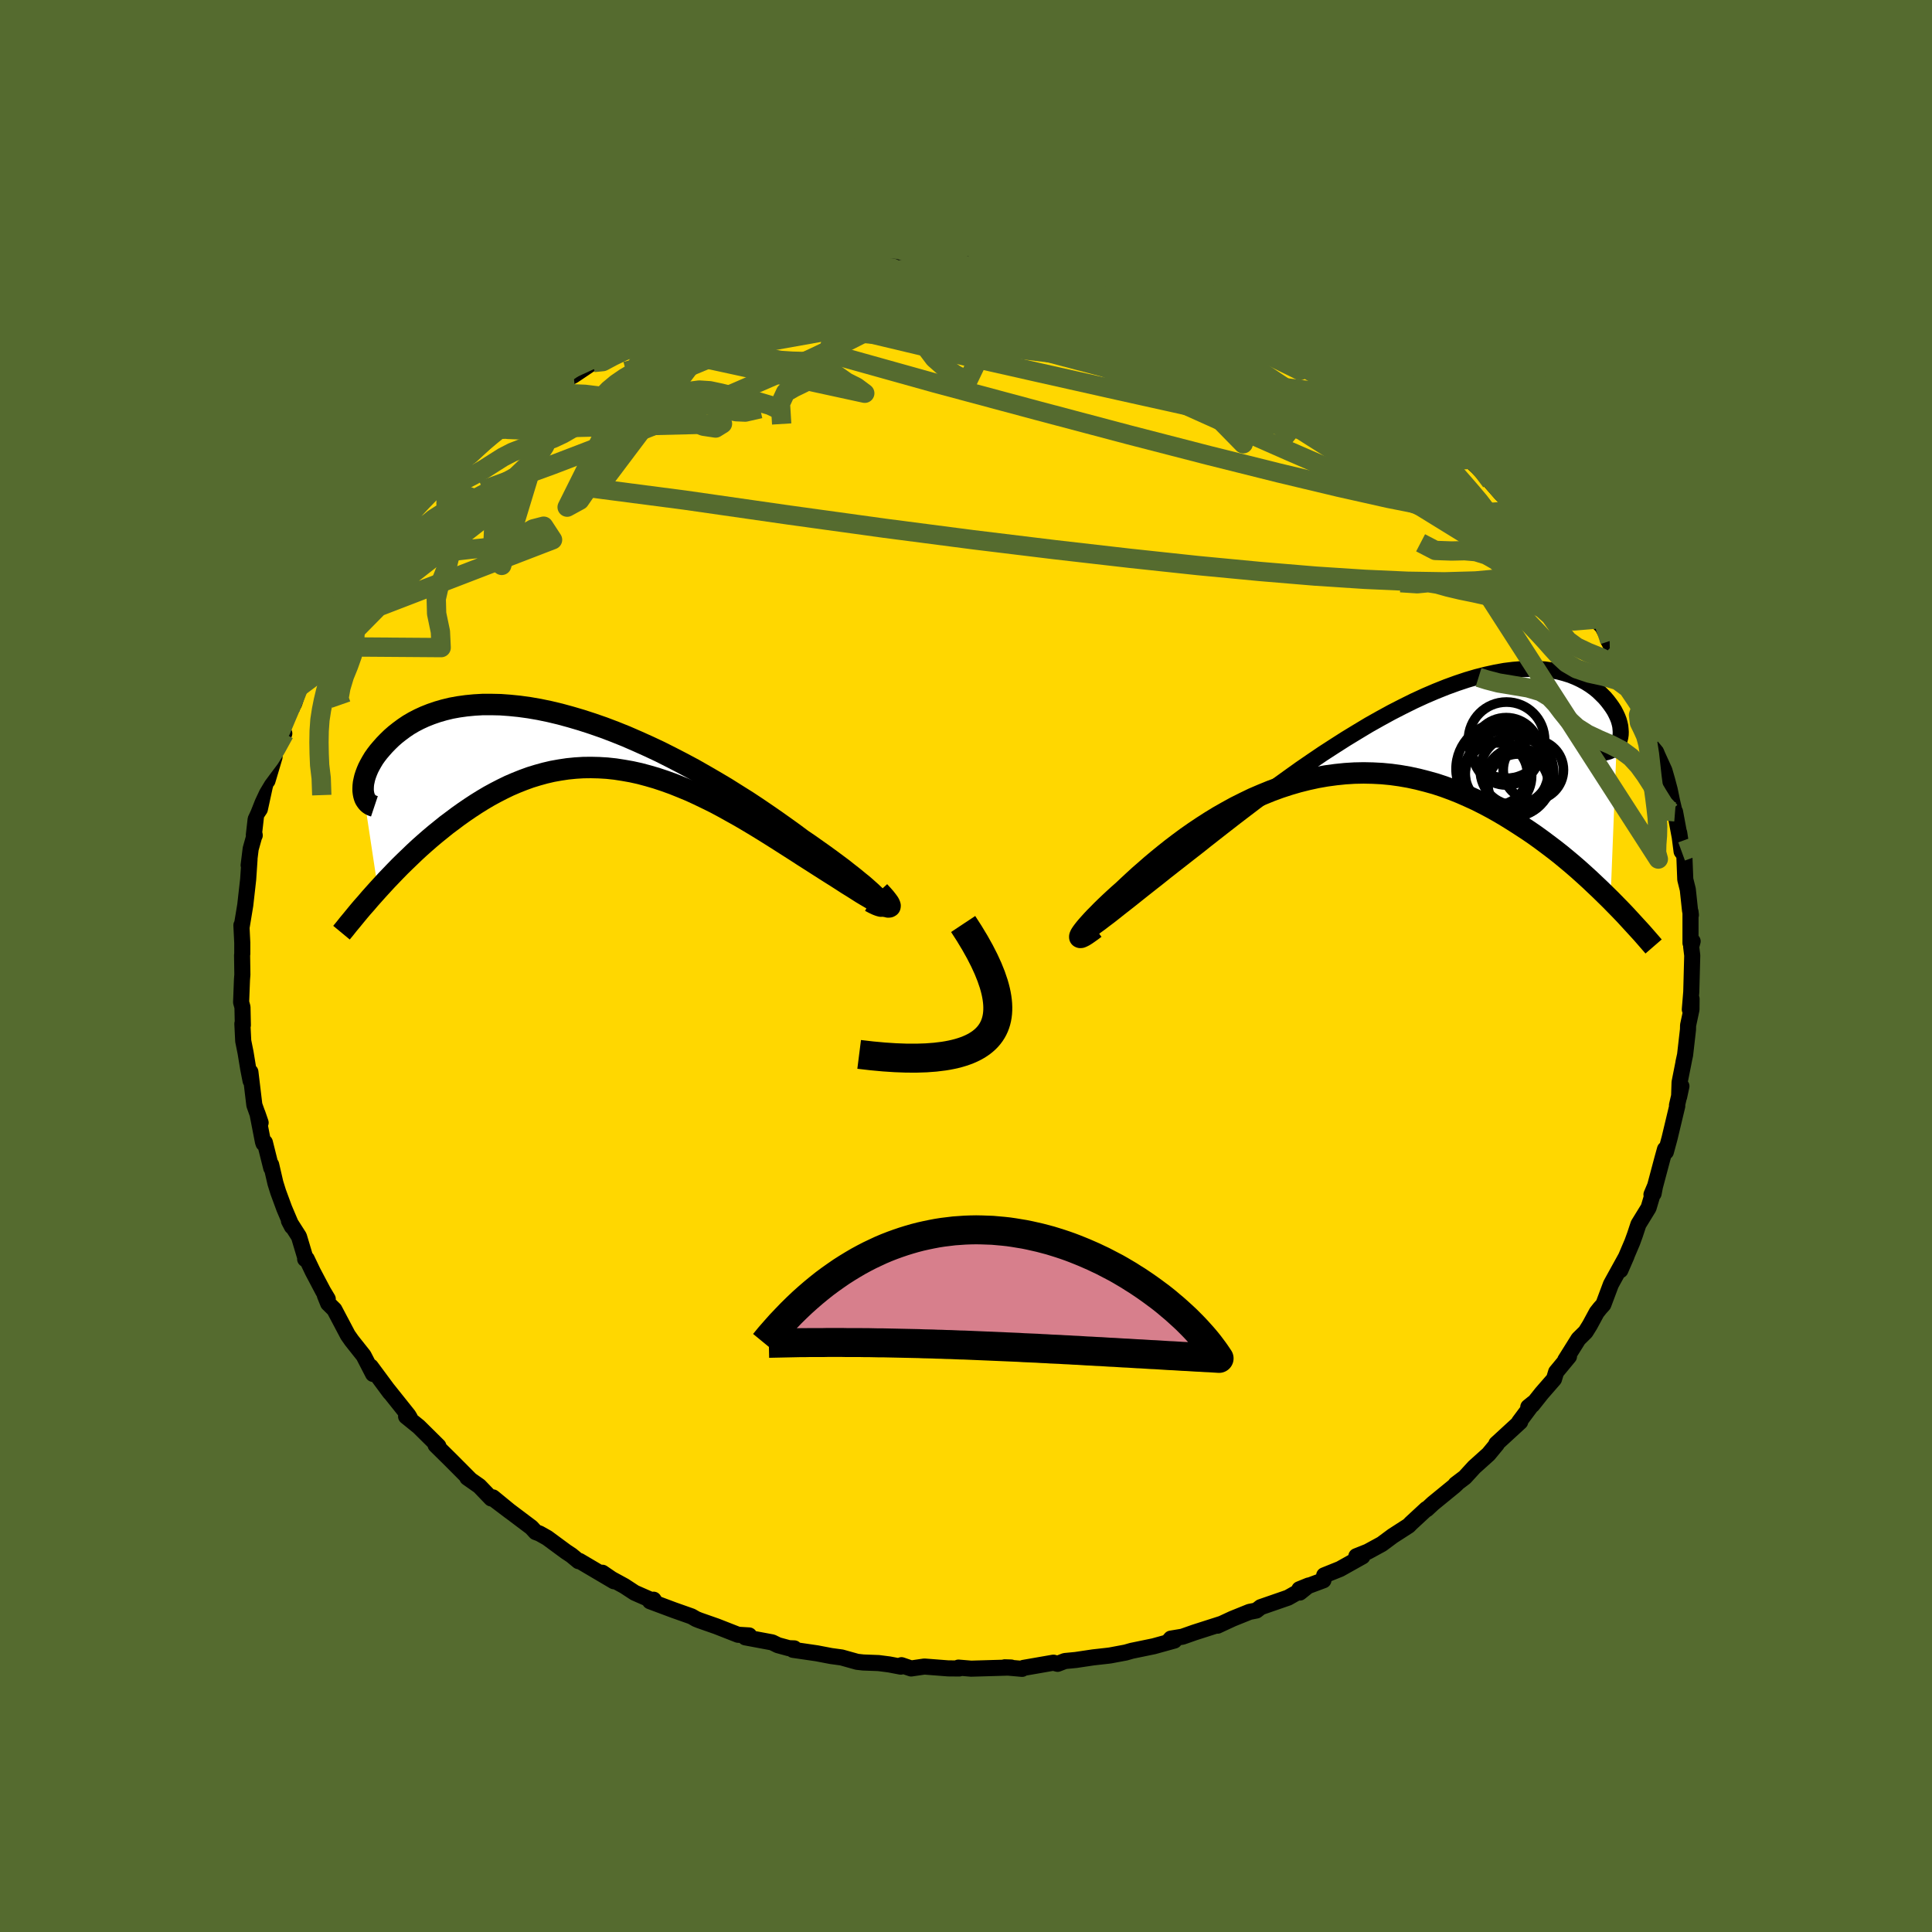 <svg xmlns="http://www.w3.org/2000/svg" width="500" height="500" viewBox="-100 -100 200 200"><defs><clipPath id="c"><path d="m30.82 16.57-.23-.24-.28-.28-.33-.31-.37-.33-.42-.37-.47-.38-.51-.42-.55-.43-.58-.46-.63-.47-.66-.49-.69-.5-.72-.51-.75-.53-.78-.53-.86-.64-.89-.64-.93-.66-.97-.67-1-.68-1.03-.68-1.07-.67L15.02 5l-1.11-.66-1.12-.65-1.14-.65-1.16-.62-1.16-.6-1.17-.59L6.99.68 5.81.15 4.64-.36 3.47-.83l-1.16-.44-1.15-.4-1.14-.37-1.12-.33-1.1-.3-1.09-.26-1.06-.22-1.04-.18-1.02-.14-.99-.1-.96-.07-.93-.02h-.9l-.87.05-.83.08-.8.11-.77.14-.74.18-.69.2-.67.23-.63.25-.59.27-.56.29-.53.31-.49.33-.46.34-.43.34-.4.35-.37.36-.34.35-.32.36-.29.34-.27.35-.24.34-.21.35-.19.34-.17.33-.14.33-.12.32-.1.31-.07.3-.06.29-.03.28-.01.26v.25l.03.24 1.51 9.99.44-.48.44-.48.46-.48.47-.49.48-.49.49-.48.51-.49.51-.49.52-.48.54-.48.54-.47.56-.47.57-.46.57-.46.59-.44.6-.45.62-.44.63-.43.64-.42.66-.41.66-.39.68-.37.7-.36.7-.34.72-.31.73-.29.74-.27.75-.23.76-.21.77-.18.78-.14.8-.12.8-.08.81-.05.81-.01.83.02.83.05.84.09.84.13.85.15.86.19.86.23.86.25.87.29.86.31.87.35.87.36.87.4.87.42.87.43.86.46.86.48.86.48.85.5.85.51.83.51.83.52.82.52.8.51.8.51.77.5.77.49.75.48.72.46.6.38.59.37.56.36.54.35.52.32.49.31.47.3.45.27.41.24.38.22.35.2.32.17.28.13.24.11.2.07"/></clipPath><clipPath id="b"><path d="m-30.06 20.22.4-.29.43-.33.48-.36.51-.4.54-.43.59-.46.61-.48.65-.52.68-.54.71-.56.74-.58.76-.61.79-.62.82-.64.83-.65.9-.7.93-.74.97-.76 1-.78 1.03-.8 1.06-.81 1.09-.83 1.11-.83 1.13-.83 1.15-.83 1.16-.83 1.18-.81 1.18-.8 1.19-.77 1.19-.76 1.2-.73 1.18-.71 1.19-.67 1.17-.64 1.17-.6 1.15-.57 1.13-.52 1.12-.48 1.1-.44 1.07-.39 1.05-.35 1.02-.3.99-.25.96-.21.94-.17.89-.11.87-.07.83-.03.79.01.76.05.72.1.69.12.64.17.61.19.57.23.53.25.5.27.46.29.43.31.39.32.35.34.33.33.29.34.26.34.24.34.21.33.17.33.15.32.13.33.09.32.07.31.03.31.02.29-.01.28-.04.26-.06.25-.09.23-.1.22-.13.19-.63 15.93-.52-.51-.53-.52-.55-.52-.56-.53-.57-.52-.59-.53-.6-.52-.62-.52-.63-.52-.65-.51-.66-.5-.67-.5-.68-.49-.7-.48-.72-.47-.73-.47-.74-.46-.77-.46-.78-.44-.79-.42-.81-.41-.83-.38-.84-.37-.85-.34-.87-.32-.88-.29-.9-.25-.9-.23-.92-.2-.92-.16-.94-.13-.94-.09-.95-.05-.95-.02-.96.02-.96.06-.97.1-.96.13-.97.17-.96.21-.96.24-.96.28-.95.31-.95.35-.93.38-.93.4-.91.44-.9.45-.89.49-.88.5-.85.52-.84.54-.82.55-.8.56-.77.57-.75.57-.73.58-.7.57-.68.57-.64.56-.62.54-.59.54-.56.52-.52.49-.5.44-.46.42-.44.41-.42.4-.39.38-.36.37-.34.34-.3.32-.28.31-.24.27-.21.25-.18.23-.14.19-.11.17-.07.13"/></clipPath><filter id="a"><feTurbulence baseFrequency=".05" numOctaves="3" result="noise" type="noise"/><feDisplacementMap in="SourceGraphic" in2="noise" scale="2"/></filter></defs><rect width="100%" height="100%" x="-100" y="-100" fill="#556B2F"/><path fill="gold" stroke="#000" stroke-linejoin="round" stroke-width="1.667" d="m75.18-1.09-.1 3.78-.15 1.81.18-1.1-.01 1.1-.35 1.64-.01.44-.3 2.62-.17.78.07-.31-.47 2.37-.05 1.51.24-1.11-.46 1.98.03.07-.8 3.35-.38 1.4-.09-.27-.28 1.01-.76 2.85-.14.73-.22.1.37-.88-.67 2.25-1.05 1.71-.36 1.09-.28.77-1.23 2.89.64-1.47-1.43 2.59-.19.35-.78 2.08-.35.39-.34.43-.72 1.33-.43.69-.74.73-1.37 2.19.39-.38-1.33 1.61-.22.73-1.28 1.47-.96 1.21-.42.21.52-.42-1.47 1.97.11-.01-2.47 2.27.05.04-.86 1.04-1.48 1.33-.97 1.06-.95.72.1-.04-.25.23-2.19 1.79-.66.61-.03-.03-1.61 1.49-.22.23L44.17 59l-1.13.84-1.45.79-1.18.47.63.02-2.32 1.3-1.64.66-.08.51-2.49.93.96-.39-.91.73v-.16l-1.22.69-2.83.98-.45.35-.71.14-1.76.71-1.55.72.43-.2-2.81.9-1.25.44-1.2.2-.3.35.66-.15-2.13.59-2.28.47-.63.18-1.6.3-.23.03-1.52.17-1.81.27-1.14.11-.75.29-.43-.12-3.1.54-.14.1-.32-.03-1.48-.13.66.02-4.14.12-1.31-.11.08.09-1.15-.01-2.46-.19-1.37.2-1-.34-.07.15-1.21-.23-1.09-.14-1.59-.06-.63-.07-1.61-.45-1.1-.15-1.46-.28-2.47-.36.13-.15-.55-.02-1.14-.31-.59-.29-2.78-.52.39-.2-1.15-.07-2.22-.87-1.77-.62-.35-.14-.47-.27-1.84-.65-2.46-.92.37-.16.13.2-2.09-.92-1.07-.7-1.32-.72-.95-.65 1.19.88-3.56-2.1-.1.02-.74-.61-.56-.37-1.94-1.43-.8-.45-.4-.15-.44-.48-3.8-2.86 1.6 1.21-1.78-1.46-.18.11-1.23-1.28-1.24-.87.31.21-2.05-2.06-1.55-1.53.29.11-1.05-1.04-.98-.97-1.31-1.06.39.15-.16-.27-2.14-2.68.24.33-1.99-2.69.27.72-.03.04-.98-1.9-1.23-1.55-.4-.57-1.4-2.65-.64-.63-.34-.84.3.38-.49-.82-1.06-2.01-.63-1.32-.16.02.03-.09-.67-2.24-1.04-1.63.31.59-.79-1.86-.63-1.71-.29-.93-.44-1.9.01.34-.66-2.64-.14.1-.06-.18-.57-2.93.33.96-.65-1.83-.41-3.42.02.91-.24-1.22-.28-1.7-.24-1.19-.09-1.79.05.15-.04-1.87-.14-.51.09-2.34.04-.52-.03-2.01.02-.14v-1.15l-.09-1.81.03.14.17-1.02.2-1.21.3-2.66.14-2.07-.09.61.21-1.7.41-1.46.01.07-.09-.05.24-2.1.38-.57.51-2.34.52-1.8-.24 1.2.73-2.45-.05-.23 1.06-2.21-.35-.33.42-1.09.96-1.7.66-2.06-.05.42-.06-.07.58-1.02 1.5-3.2-.62 1.03 1.54-2.25.36-.99.3-.85.93-1.07 1.16-1.59-1.09 1.1.64-.9.97-1.38.92-1.15 1.37-2.03.11-.12.66-1.12 2.1-2.36.05.1.28-.36 1.01-1.45 1.28-1.07-.17.37.86-.75.62-.91 1.57-1.72 1.92-1.87-1.21 1.52 2.82-2.61.38-.1-.16.08 1.63-1.4.73-.37 1.93-1.45.37-.35.22-.11 1.85-1.41-.78.46 1.73-.93 1.86-1.25.21-.09.24-.29 2.46-1.07-.41.04 1.58-.76 2.45-1.11-.75.37 2.57-1.32.4-.23 1.36-.47.89-.53-.33.45 2.87-.91 1.79-.62.15-.18 2-.59-.45.09 2.73-.83 1.89-.39.73-.31-.63.41 2.95-.9.53.09.87-.15.32-.19 1.95-.35 3.08-.18-.67.13.29-.01 3.6-.43-.78.28-.71-.03 3.31-.45.71.18 1.77-.21 1.45.17.76.14 1.21-.25-.89.16 3.57.21-.38-.23.85.41 1.93.06 1.68.17.8.16 1.54.19 2.1.57-.28-.32 3.19.86-.22-.22.45.33.25-.03 2.23.56.9.07 1.84.65.22.18.72.09 3.12 1.2.21.19 1.41.48 2.47.91-1.63-.55 2.47 1.22 1.23.38.89.6 1.54.71.7.28.23.25 2.19.96 1.09.62-.92-.26 3.15 1.91-.45-.37 1.63 1.01 1.15.97-.91-.84 2.27 1.87 1.71.96.93.97.75.8 1.5 1.03-.79-.65.75.75L53-51.6l-.03-.03 1.38 1.48-.25-.21 1.31 1.49 1.84 1.72-.41-.55.54.6.56.86 1.71 1.87.47.51 1.21 1.6.1.44.17.37 1.07 1.34 1.19 1.55.09.41.97 1.58.2.67.76.76.77 1.49-.18-.08 1.68 3.2-.86-1.6 1.65 3.11-1.08-2.02 2.06 4.2.32.65.07.62.48 1.64.1-.36-.12.5.81 1.98.72 1.58.26.9.29 1.09.25 1.21.39 1.65-.09-.58.54 2.9-.11-.73.25 1.93.28.37.1 2.53.26 1.04.23 2.15.09.49-.04-.34v3.24l.22-.18-.15.56.11.91-.1 3.78" filter="url(#a)"/><path fill="#fff" d="m-30.06 20.22.4-.29.43-.33.48-.36.51-.4.54-.43.59-.46.61-.48.65-.52.68-.54.71-.56.74-.58.76-.61.79-.62.82-.64.83-.65.9-.7.93-.74.97-.76 1-.78 1.03-.8 1.06-.81 1.09-.83 1.11-.83 1.13-.83 1.15-.83 1.16-.83 1.18-.81 1.18-.8 1.19-.77 1.19-.76 1.2-.73 1.18-.71 1.19-.67 1.17-.64 1.17-.6 1.15-.57 1.13-.52 1.12-.48 1.1-.44 1.07-.39 1.05-.35 1.02-.3.99-.25.96-.21.94-.17.89-.11.87-.07.83-.03.79.01.76.05.72.1.69.12.64.17.61.19.57.23.53.25.5.27.46.29.43.31.39.32.35.34.33.33.29.34.26.34.24.34.21.33.17.33.15.32.13.33.09.32.07.31.03.31.02.29-.01.28-.04.26-.06.25-.09.23-.1.22-.13.19-.63 15.93-.52-.51-.53-.52-.55-.52-.56-.53-.57-.52-.59-.53-.6-.52-.62-.52-.63-.52-.65-.51-.66-.5-.67-.5-.68-.49-.7-.48-.72-.47-.73-.47-.74-.46-.77-.46-.78-.44-.79-.42-.81-.41-.83-.38-.84-.37-.85-.34-.87-.32-.88-.29-.9-.25-.9-.23-.92-.2-.92-.16-.94-.13-.94-.09-.95-.05-.95-.02-.96.02-.96.06-.97.1-.96.13-.97.17-.96.21-.96.24-.96.28-.95.31-.95.35-.93.38-.93.4-.91.44-.9.45-.89.49-.88.5-.85.52-.84.54-.82.55-.8.56-.77.57-.75.57-.73.58-.7.57-.68.57-.64.56-.62.54-.59.54-.56.52-.52.49-.5.44-.46.42-.44.41-.42.4-.39.38-.36.37-.34.34-.3.32-.28.31-.24.27-.21.25-.18.23-.14.19-.11.17-.07.13" filter="url(#a)" transform="translate(43.57 -24.39)"/><path fill="#fff" d="m30.82 16.57-.23-.24-.28-.28-.33-.31-.37-.33-.42-.37-.47-.38-.51-.42-.55-.43-.58-.46-.63-.47-.66-.49-.69-.5-.72-.51-.75-.53-.78-.53-.86-.64-.89-.64-.93-.66-.97-.67-1-.68-1.03-.68-1.07-.67L15.02 5l-1.11-.66-1.12-.65-1.14-.65-1.16-.62-1.16-.6-1.17-.59L6.99.68 5.81.15 4.64-.36 3.47-.83l-1.16-.44-1.15-.4-1.14-.37-1.12-.33-1.1-.3-1.09-.26-1.06-.22-1.04-.18-1.02-.14-.99-.1-.96-.07-.93-.02h-.9l-.87.05-.83.08-.8.11-.77.14-.74.18-.69.2-.67.23-.63.25-.59.27-.56.29-.53.31-.49.33-.46.34-.43.34-.4.35-.37.36-.34.35-.32.36-.29.34-.27.35-.24.34-.21.35-.19.34-.17.33-.14.33-.12.32-.1.31-.07.3-.06.29-.03.28-.01.26v.25l.03.24 1.51 9.99.44-.48.44-.48.46-.48.47-.49.48-.49.49-.48.51-.49.51-.49.52-.48.54-.48.54-.47.56-.47.57-.46.57-.46.59-.44.6-.45.62-.44.63-.43.64-.42.66-.41.66-.39.68-.37.7-.36.7-.34.72-.31.73-.29.74-.27.75-.23.76-.21.77-.18.78-.14.8-.12.8-.08.81-.05.81-.01.83.02.83.05.84.09.84.13.85.15.86.19.86.23.86.25.87.29.86.31.87.35.87.36.87.4.87.42.87.43.86.46.86.48.86.48.85.5.85.51.83.51.83.52.82.52.8.51.8.51.77.5.77.49.75.48.72.46.6.38.59.37.56.36.54.35.52.32.49.31.47.3.45.27.41.24.38.22.35.2.32.17.28.13.24.11.2.07" filter="url(#a)" transform="translate(-39.83 -23.41)"/><g fill="none" stroke="#000" transform="translate(43.57 -24.39)"><path stroke-linejoin="round" stroke-width="1.667" d="m-31.57 20.83-.07.15-.01.1.04.05h.08l.13-.04.18-.09.23-.13.27-.18.31-.21.35-.26.4-.29.43-.33.48-.36.51-.4.54-.43.59-.46.61-.48.65-.52.68-.54.71-.56.74-.58.76-.61.79-.62.82-.64.83-.65.9-.7.93-.74.97-.76 1-.78 1.03-.8 1.06-.81 1.09-.83 1.11-.83 1.13-.83 1.15-.83 1.16-.83 1.18-.81 1.18-.8 1.19-.77 1.19-.76 1.2-.73 1.18-.71 1.19-.67 1.17-.64 1.17-.6 1.15-.57 1.13-.52 1.12-.48 1.1-.44 1.07-.39 1.05-.35 1.02-.3.99-.25.96-.21.94-.17.89-.11.87-.07.83-.03.79.01.76.05.72.1.69.12.64.17.61.19.57.23.53.25.5.27.46.29.43.31.39.32.35.34.33.33.29.34.26.34.24.34.21.33.17.33.15.32.13.33.09.32.07.31.03.31.02.29-.01.28-.04.26-.06.25-.09.23-.1.22-.13.19-.16.18-.17.15-.19.13-.21.1-.24.08-.25.06-.27.04h-.28l-.31-.01-.31-.04" filter="url(#a)"/><path stroke-linejoin="round" stroke-width="2.222" d="m-30.21 20.48-.36.27-.31.22-.26.18-.21.13-.18.09-.12.05-.09.01-.05-.02v-.07l.03-.1.07-.13.11-.17.14-.19.18-.23.21-.25.24-.27.28-.31.3-.32.34-.34.36-.37.39-.38.42-.4.44-.41.46-.42.5-.44.52-.49.56-.52.59-.54.62-.54.64-.56.68-.57.7-.57.73-.58.75-.57.77-.57.8-.56.82-.55.84-.54.85-.52.88-.5.89-.49.9-.45.91-.44.93-.4.93-.38.95-.35.95-.31.96-.28.96-.24.96-.21.97-.17.96-.13.97-.1.96-.06.96-.02.95.02.95.05.94.09.94.13.92.16.92.2.9.23.9.25.88.29.87.32.85.34.84.37.83.38.81.41.79.42.78.44.77.46.74.46.73.47.72.47.7.48.68.49.67.5.66.5.65.51.63.52.62.52.6.52.59.53.57.52.56.53.55.52.53.52.52.51.51.52.49.5.48.5.46.5.45.49.44.48.43.47.41.47.4.46.39.45" filter="url(#a)"/><circle cx="12.353" cy="2.167" r="3.486" clip-path="url(#b)" filter="url(#a)"/><circle cx="15.158" cy="4.092" r="3.118" clip-path="url(#b)" filter="url(#a)"/><circle cx="12.673" cy="4.452" r="4.592" clip-path="url(#b)" filter="url(#a)"/><circle cx="11.398" cy="4.727" r="3.584" clip-path="url(#b)" filter="url(#a)"/><circle cx="12.383" cy="1.012" r="3.946" clip-path="url(#b)" filter="url(#a)"/><circle cx="11.958" cy="3.992" r="4.796" clip-path="url(#b)" filter="url(#a)"/><circle cx="13.253" cy="4.147" r="3.584" clip-path="url(#b)" filter="url(#a)"/><circle cx="11.333" cy="4.507" r="3.222" clip-path="url(#b)" filter="url(#a)"/><circle cx="13.593" cy="5.577" r="3.136" clip-path="url(#b)" filter="url(#a)"/><circle cx="13.508" cy="5.132" r="3.336" clip-path="url(#b)" filter="url(#a)"/></g><g fill="none" stroke="#000" transform="translate(-39.83 -23.41)"><path stroke-linejoin="round" stroke-width="2.222" d="m29.9 16.72.38.2.32.15.24.09.18.05h.12l.05-.04v-.09l-.07-.13-.12-.17-.18-.21-.23-.24-.28-.28-.33-.31-.37-.33-.42-.37-.47-.38-.51-.42-.55-.43-.58-.46-.63-.47-.66-.49-.69-.5-.72-.51-.75-.53-.78-.53-.86-.64-.89-.64-.93-.66-.97-.67-1-.68-1.03-.68-1.07-.67L15.02 5l-1.11-.66-1.12-.65-1.14-.65-1.16-.62-1.16-.6-1.17-.59L6.99.68 5.81.15 4.64-.36 3.47-.83l-1.16-.44-1.15-.4-1.14-.37-1.12-.33-1.1-.3-1.09-.26-1.06-.22-1.04-.18-1.02-.14-.99-.1-.96-.07-.93-.02h-.9l-.87.05-.83.08-.8.11-.77.14-.74.18-.69.2-.67.23-.63.25-.59.27-.56.29-.53.31-.49.33-.46.34-.43.34-.4.35-.37.36-.34.35-.32.36-.29.34-.27.35-.24.34-.21.35-.19.34-.17.33-.14.33-.12.32-.1.31-.07.3-.06.29-.03.28-.01.26v.25l.03.24.04.21.06.21.07.18.1.16.11.15.12.13.14.11.15.09.17.07.18.06" filter="url(#a)"/><path stroke-linejoin="round" stroke-width="2.222" d="m30.85 15.69.34.37.28.32.21.27.16.22.09.17.04.13-.01.08-.07.04-.11.01-.15-.04-.2-.07-.24-.11-.28-.13-.32-.17-.35-.2-.38-.22-.41-.24-.45-.27-.47-.3-.49-.31-.52-.32-.54-.35-.56-.36-.59-.37-.6-.38-.72-.46-.75-.48-.77-.49-.77-.5-.8-.51-.8-.51-.82-.52-.83-.52-.83-.51-.85-.51-.85-.5-.86-.48-.86-.48-.86-.46-.87-.43-.87-.42-.87-.4-.87-.36-.87-.35-.86-.31-.87-.29-.86-.25-.86-.23-.86-.19-.85-.15-.84-.13-.84-.09-.83-.05-.83-.02-.81.01-.81.05-.8.08-.8.12-.78.14-.77.18-.76.21-.75.23-.74.27-.73.29-.72.31-.7.34-.7.36-.68.37-.66.39-.66.41-.64.42-.63.43-.62.44-.6.45-.59.44-.57.46-.57.46-.56.47-.54.47-.54.48-.52.48-.51.49-.51.49-.49.48-.48.49-.47.49-.46.48-.44.48-.44.48-.43.48-.41.46-.4.47-.4.45-.38.45-.37.45-.36.44-.35.42-.34.43-.34.41" filter="url(#a)"/><circle cx="19.613" cy="9.473" r="3.274" clip-path="url(#c)" filter="url(#a)"/><circle cx="17.328" cy="7.553" r="3.962" clip-path="url(#c)" filter="url(#a)"/><circle cx="19.283" cy="8.113" r="4.692" clip-path="url(#c)" filter="url(#a)"/><circle cx="18.053" cy="8.848" r="4.202" clip-path="url(#c)" filter="url(#a)"/><circle cx="20.233" cy="8.203" r="4.492" clip-path="url(#c)" filter="url(#a)"/><circle cx="17.918" cy="6.438" r="4.984" clip-path="url(#c)" filter="url(#a)"/><circle cx="19.033" cy="10.238" r="3.168" clip-path="url(#c)" filter="url(#a)"/><circle cx="17.073" cy="5.963" r="3.612" clip-path="url(#c)" filter="url(#a)"/><circle cx="17.523" cy="9.793" r="3.12" clip-path="url(#c)" filter="url(#a)"/><circle cx="19.353" cy="8.713" r="3.43" clip-path="url(#c)" filter="url(#a)"/></g><g fill="none" stroke="#556B2F" stroke-linejoin="round" stroke-width="2"><path d="m57.25-47.15-.12-.16.22.34.33.55.25.53.01.38-.3.14-.63-.11-.95-.36-1.3-.6-1.68-.87-2.09-1.16-2.53-1.5-2.99-1.84L42-54.02l-3.98-2.58-4.53-2.95-5.02-3.34-5.39-3.77" filter="url(#a)"/><path d="m-32.24-65.66.42-.06 1.56-.32 2.01-.22 2.34-.07 2.69.05 3.06.14 3.42.21 3.71.26 3.94.31 4.13.38 4.29.43 4.45.49 4.55.55 4.64.62 4.7.68 4.74.75 4.74.75 4.64.69 4.43.55 4.05.3" filter="url(#a)"/><path d="m-10.4-72.22 1.74-.07.69.02.41.04.18.1-.11.16-.41.24-.71.35-1.07.47-1.55.62-2.14.77-2.8.94-3.48 1.08-4.13 1.24-4.74 1.4-5.45 1.61m67.37-1.93.82.54.5.43.06.32-.37.26-.81.21-1.32.15-1.87.09h-2.46l-3.11-.08-3.81-.18-4.54-.27-5.27-.36-6.03-.43-6.88-.5-7.89-.6-8.94-.83" filter="url(#a)"/><path d="m-13.54-71.53.74-.15.9-.14.96-.08.75.03.44.12.1.21-.2.31-.49.39-.75.5-1 .6-1.28.73-1.64.87-2.07 1.03-2.57 1.21-3.08 1.36-3.57 1.53-4.05 1.69-4.55 1.85-5.07 2.01-5.58 2.15m66.89-14.62 1.35.5 1.17.45 1.36.53 1.5.59 1.5.61 1.41.59 1.29.56 1.17.52 1.07.48.94.43.8.37.6.29.38.18.12.06-.17-.07-.49-.22-.8-.36-1.09-.51-1.41-.66-1.92-.88" filter="url(#a)"/><path d="m-36.27-63.79 1.72-.76 1.78-.66 1.85-.61 2-.59 2.14-.58 2.25-.55 2.36-.53 2.44-.52 2.51-.54 2.51-.54 2.45-.53 2.34-.52 2.23-.47 2.1-.44 1.95-.38 1.7-.32 1.32-.28" filter="url(#a)"/><path d="m-2.28-72.91.84.1.77.11.36.18-.17.28-.72.38-1.23.51-1.74.64-2.3.79-2.89.94-3.55 1.11-4.29 1.3-5.13 1.49-6 1.67-6.87 1.84" filter="url(#a)"/><path d="m6.3-72.51.06-.03.62.14.78.2.65.23.4.27.07.31-.3.35-.73.39-1.18.41-1.67.46-2.16.52-2.64.58-3.1.67-3.6.74-4.14.82-4.7.89-5.27.94-5.83.99-6.51 1.07" filter="url(#a)"/><path d="m8.7-72.27 1.41.17 1.33.21 1.36.24 1.32.24 1.19.23 1.02.2.86.19.71.16.6.15.49.14.32.11.12.09-.13.05-.43.01-.75-.04-1.1-.11-1.47-.19-1.88-.29-2.29-.39-2.68-.47-2.95-.54m-22.77 1.39 2.34-.41 2.11.15 2.48.47 3.06.71 3.64.93L.7-67.72l4.43 1.35 4.72 1.52 4.98 1.67 5.21 1.76 5.44 1.84 5.7 1.93 5.99 2.05 6.23 2.27 6.28 2.43" filter="url(#a)"/><path d="m-30.02-66.84 1.19-.41 1.2-.33 1.5-.36 1.76-.41 1.88-.45 1.91-.45 1.9-.44 1.9-.43 1.87-.4 1.8-.38 1.7-.33 1.57-.29 1.42-.26 1.23-.22 1.03-.19.75-.17.46-.11.14-.06-.08-.01h.05m-31.02 8.71.44-.23 1.41-.48 1.79-.51 1.97-.47 2.13-.42 2.27-.37 2.43-.32 2.58-.28 2.74-.26 2.86-.25 2.96-.24 3.01-.25 3.02-.24 3.02-.22 2.98-.21 2.91-.19 2.78-.18 2.63-.17 2.44-.18 2.27-.18 2.14-.18 2.01-.16 1.85-.14m-51.77 4.67 2-.92 1.77-.58 1.93-.45 2.2-.4 2.54-.41 2.84-.44 3.06-.46 3.16-.46 3.18-.45 3.13-.44 3.05-.42 2.87-.41 2.62-.37 2.27-.32 1.87-.28m-30.73 3.8 1.34-.48 1.17-.4 1.24-.38 1.39-.39 1.45-.38 1.41-.35 1.27-.3 1.09-.25.9-.2.71-.15.5-.11.3-.05h.06l-.23.08-.58.14-.99.22-1.52.32-2.35.52" filter="url(#a)"/><path d="m45.96-57.47 1.18.84.49.65-.1.39-.66.16-1.17-.03-1.64-.15-2.14-.27-2.72-.42-3.36-.62-4.05-.83-4.76-1.07-5.48-1.31-6.26-1.59-7.06-1.86L.39-65.7l-8.44-2.39" filter="url(#a)"/><path d="m-27.77-67.84.85.07 2.01-.18 2.4-.13 2.62.01 2.89.14 3.2.26 3.51.36 3.76.48 3.94.59 4.1.67 4.25.75 4.38.8 4.51.84 4.63.88 4.74.92 4.83 1 4.85 1.06 4.79 1.08 4.68.95" filter="url(#a)"/><path d="m-28.1-67.39 2.46-.74 2.15-.54 2.13-.42 2.32-.38 2.59-.36 2.82-.35 2.95-.31 2.99-.28 2.93-.24 2.82-.22 2.66-.21 2.43-.22 2.17-.22 1.92-.21m22.46 5.31 2 .97 1.64.83 1.53.83 1.49.86 1.49.89 1.48.9 1.45.9 1.39.88 1.3.83 1.17.76 1.03.66.85.55.65.41.38.23.04-.04-.42-.37m2.18 1.95.55.47-.33.16-.78.17-1.31.11-1.99-.05-2.75-.29-3.55-.54-4.39-.79-5.3-1.07-6.29-1.36-7.35-1.63-8.39-1.88-9.39-2.12-10.34-2.46" filter="url(#a)"/><path d="m31.33-66.23-.51-.04.25.35.05.38-.46.31-1.09.19-1.75.09-2.45-.01-3.19-.1-3.99-.17-4.87-.25-5.77-.35-6.67-.45-7.57-.58-8.58-.69m75.39 23.69.59 1.1-.16.67-.59.58-1.02.55-1.5.48-2.05.38-2.64.24-3.22.09-3.83-.06-4.44-.2-5.07-.33-5.74-.48-6.42-.61-7.1-.76-7.76-.89-8.46-1.03-9.16-1.19-9.93-1.37-10.74-1.54-11.68-1.52m12.14-17.56.8-.29 1.29-.26 1.72-.37 1.89-.4 1.95-.4 2-.38 2.07-.35 2.12-.34 2.12-.3 2.1-.27 2.06-.23 1.99-.21 1.9-.19 1.8-.19 1.66-.18 1.49-.17L1.59-72l1.03-.15.77-.14.51-.12.29-.11-.1-.09" filter="url(#a)"/><path d="m27.45-67.62 1.39.5 1.02.41.79.38.71.38.63.36.47.33.24.25-.02.18-.29.1-.59.02-.88-.05-1.2-.13-1.52-.23-1.86-.33-2.24-.45-2.65-.56-3.11-.69-3.63-.79-4.2-.9-4.83-1.03-5.4-1.17" filter="url(#a)"/><path d="m23.18-69.28.59.26 1.28.5 1.55.64 1.59.68 1.54.69 1.46.68 1.4.68 1.36.67 1.3.65 1.2.59 1.08.53.94.45.77.38.6.29.39.19.17.08-.07-.06-.34-.2-.64-.37-.98-.54-1.23-.68m20.11 16.02-.38-.23-.57.13-.98.22-1.6.11-2.4-.15-3.3-.49-4.26-.84-5.22-1.17-6.2-1.48-7.2-1.8-8.25-2.13-9.43-2.5-10.73-2.88-11.98-3.35" filter="url(#a)"/><path d="m60.12-43.86.77 1.12.38.7.29.61.24.58.11.49-.08.36-.31.18-.53-.02-.78-.23-1.05-.44-1.32-.67-1.64-.92-1.96-1.18-2.28-1.44-2.61-1.69-2.96-1.95-3.32-2.25-3.7-2.56-4.06-2.93-4.35-3.28-4.64-3.6-5.16-3.95" filter="url(#a)"/><path d="m.2-72.94 1.31.19 1.35.25 1.53.35 1.8.45 2.09.56 2.32.66 2.52.74 2.69.81 2.81.86 2.86.9 2.84.9 2.73.87 2.57.81 2.37.75 2.19.71 2.05.68 1.94.68 1.88.67" filter="url(#a)"/><path d="m-21.29-69.69.66-.15 1.68-.29 1.87-.2 1.88-.09 1.96-.02 2.09.04 2.24.08 2.38.11 2.51.14 2.61.18 2.65.21 2.66.24 2.61.25 2.56.26 2.5.26 2.46.26 2.4.25 2.33.23 2.2.21 2.01.17 1.8.14 1.64.13 1.55.16" filter="url(#a)"/><path d="m14.54-71.5 2.14.61 1.43.53 1.51.67 1.89.84 2.25 1 2.5 1.12 2.63 1.21 2.67 1.26 2.69 1.3 2.68 1.3 2.62 1.3 2.49 1.27 2.24 1.13 1.85.88m13.52 12.71.52.69.36.66.11.46-.09.32-.3.18h-.56l-.89-.24-1.26-.52-1.66-.82-2.06-1.14-2.49-1.46-2.94-1.8-3.4-2.15-3.84-2.53-4.27-2.91-4.71-3.29-5.26-3.67-5.94-4.12" filter="url(#a)"/><path d="m-16.39-71.13.69.18 1.99.21 2.58.46 3.08.72 3.63.95 4.14 1.15 4.57 1.36 4.9 1.55 5.17 1.72 5.41 1.85 5.61 1.92 5.79 1.98 6.01 2.03 6.29 2.17 6.63 2.52M12.72-71.75l1.56.38 1.5.37 1.57.43 1.56.48 1.58.52 1.67.54 1.76.58 1.76.57 1.66.56 1.47.51 1.23.43.9.31.44.13-.28-.16" filter="url(#a)"/><path d="m56.84-47.7.49.66.45.77.25.7-.11.49-.53.25h-.94l-1.33-.22-1.72-.42-2.12-.64-2.55-.87-3.03-1.14-3.53-1.43-4.08-1.73-4.68-2.03-5.29-2.33-5.89-2.65-6.4-2.99-6.84-3.37-7.44-3.74" filter="url(#a)"/><path d="m-28.1-67.39 2.46-.68 2.09-.33 2.09-.1 2.33.06 2.65.18 2.95.3 3.19.42 3.37.53 3.53.64 3.68.72 3.84.78 3.99.86 4.14.92 4.27.98 4.35 1.03 4.36 1.06 4.35 1.07 4.32 1.07 4.25 1.05 4.13.96 3.94.78" filter="url(#a)"/><path d="m61.43-41.82.32.56.32.66.02.47-.4.15-.86-.21-1.32-.59-1.81-.97-2.32-1.37-2.86-1.78-3.45-2.24-4.05-2.72-4.64-3.22-5.18-3.7-5.72-4.18-6.55-4.77M48.6-55.54l.79.71.62.51.48.42.47.46.42.45.28.36.08.21-.17.01-.46-.21-.76-.47-1.13-.76-1.52-1.04-1.91-1.33-2.32-1.61-2.77-1.95-3.36-2.42" filter="url(#a)"/><path d="m56.84-47.7.62.75.84 1.04.92 1.13.85 1.07.71.94.58.8.46.67.37.54.23.37.05.16-.16-.12-.39-.41-.61-.69-.84-1-1.13-1.34-1.5-1.81-1.83-2.28" filter="url(#a)"/><path d="m61.33-42.26.08.39.12.46.03.46-.24.31-.59.05-.98-.23-1.41-.55-1.82-.86-2.25-1.19-2.71-1.54-3.18-1.9-3.72-2.31-4.31-2.72-4.95-3.14-5.59-3.56-6.28-4.02-6.98-4.56m-18.83-5.74.88.11.88.12.55.21.13.31-.26.41-.6.54-.93.66-1.27.82-1.63.97-2.05 1.14-2.5 1.33-3.02 1.54-3.58 1.72-4.15 1.9-4.75 2.06-5.4 2.2-6.07 2.4-6.73 2.58-7.25 2.64M74.08-11.86l6.95-2.53 1.58-1.24-.33-.95-1.08-.85-1.4-.83-1.26-.93-.72-1.13.03-1.38.8-1.61 1.4-1.75 1.74-1.79 1.78-1.73 1.56-1.66 1.1-1.61.61-1.67.35-1.83.68-2.1 1.43-2.37.02-2.84" filter="url(#a)"/><path d="m.2-72.94-1.48.5-1.34.39-1.09.46-.86.73-.77.93-.81.82-.91.5-1.02.19-1.07.1-1.06.22-.99.51-.9.8-.81.99-.74 1.12-.71 1.2-.71 1.21-.79 1.09-.92.81-1.01.49-.89.51-.53 1.14.13 2.12m17.51-16.62-1.27-1.21-1.21-.42-.86.16-.81.18-.91-.06-1.04-.28-1.14-.3-1.19-.17-1.21.05-1.17.22-1.12.25-1.09.17-1.1-.02-1.12-.18-1.17-.23-1.27-.12-1.43.06-1.47.14-.63-.1" filter="url(#a)"/><path d="m-2.28-72.91.88-5.23 1.25-.18 1.23.37 1.11-.12 1.07-.88 1.11-1.61 1.19-2.04 1.28-2.02 1.34-1.54 1.39-.82 1.45-.11 1.52.23 1.61.08 1.67-.39 1.58-.93 1.02-2.45m-46.18 8.19 1.76.08 1.74.94 1.9 1.13 1.78 1.09 1.57.89 1.35.59 1.23.34 1.18.25 1.21.34 1.26.47 1.31.51 1.31.45 1.26.35 1.16.3 1.05.35.93.46.77.49.8.31 1.91.11-34.96-9.98 1.71.32 1.4.31 1.57.38 1.82.66 1.96 1 1.97 1.23 1.88 1.19 1.76.94 1.59.51 1.41-.01 1.23-.49 1.08-.83 1.01-.94 1.01-.83 1.09-.59 1.18-.36 1.27-.18 1.32.05 1.35.55 1.34 1.39 1.32 2.21 1.15 2.34.6 1.36-.37.22" filter="url(#a)"/><path d="m-4.88-72.43.44-.02 1.32-.05 1.4.12 1.31.34 1.16.47 1.02.47.93.42.87.42.88.5.9.58.96.61 1.02.54 1.1.46 1.16.44 1.18.49 1.25.69 1.49 1.07-43.6-8.64.89.63 1.63.08 1.62.09 1.46.1 1.35.13 1.34.15 1.35.09 1.3-.04 1.19-.22 1.06-.35.99-.36 1-.23 1.01.1 1.02.5 1.07.59 1.41.04" filter="url(#a)"/><path d="m-10.4-72.22-1.52-.61-.94.12-.91.18-1.03-.05-1.12-.24-1.15-.2-1.18-.05-1.24.07-1.31.07-1.37-.04-1.41-.14-1.41-.13h-1.4l-1.36.14-1.29.2-1.21.19-1.12.18-1.16.21-1.46.21-2.39.12 24.03.12-1.15-3.53-.69.8-.97.52-1.35-.82-1.61-1.76-1.73-1.89-1.72-1.41-1.65-.79-1.57-.31-1.57-.09-1.58-.07-1.62-.11-1.6-.13-1.55-.08-1.44.05-1.37.17-1.35.25-1.43.21-1.58.07-1.79-.17-1.97-.41-2.03-.53-1.91-.28-2.2.67 36.24 9.98.67-.97.87-1.59 1.18-.91 1.28-.04 1.21.35 1.1.28 1.01-.01.98-.33 1-.69 1.09-1.01 1.17-1.26 1.23-1.28 1.24-1.07 1.18-.67 1.12-.29 1.08-.17 1.11-.42 1.17-.91 1.27-1.35 1.4-1.34 1.64-.72 1.93-.15L.17-60.55l-1.26-.67-1.17-.78-1.02-.9-.88-1.17-.86-1.31-.91-1.25-.99-1.04-1.07-.8-1.16-.63-1.2-.49-1.18-.36-1.1-.16-.98.2-.87.7-.74 1.04-.67.35-1.23-3-21.8 14.05-.11-.31.57-.87.73-.9.74-.78.79-.66.86-.59.93-.55.97-.57.99-.61.96-.66.93-.7.89-.71.87-.69.89-.67.93-.62 1-.6 1.07-.59 1.11-.57 1.09-.54 1.08-.48 1.18-.44 1.48-.46 1.85-.48.46-.39.69-.35.94-.44.96-.77.94-1.26.94-1.63.98-1.77 1.01-1.6 1.04-1.2 1.05-.75 1.06-.4 1.07-.29 1.12-.35 1.19-.49 1.27-.6 1.35-.63 1.36-.64 1.31-.66 1.23-.76 1.18-.91 1.19-1.12 1.25-1.34 1.13-1.2.84.15" filter="url(#a)"/><path d="m-21.74-69.6-.7-1.24-1.24-.74-1.29-.01-1.3.32-1.26.36-1.23.24-1.31-.07-1.52-.52-1.8-.98-2.04-1.33-2.18-1.45-2.21-1.34-2.16-1.12-2.03-.84-1.88-.58-1.72-.35-1.68-.25-1.88-.31-2.37-.3-2.87-.05" filter="url(#a)"/><path d="m-21.29-69.69-1.34.75-.97 1.14-1.11.89-1.21.43-1.17.19-1.07.19-.97.37-.9.59-.84.8-.8.95-.77 1.01-.73 1.04-.7 1.02-.64 1.01-.59 1.01-.53 1.02-.51 1.04-.49 1.06-.42 1.07-.28 1.11-.1 1.24.14 1.24 13.85-18.4-1.85.49-1.61.1-1.38-.29-1.27-.35-1.19-.1-1.11.26-1.07.51-1.1.55-1.23.4-1.38.1-1.55-.23-1.7-.52-1.77-.68-1.77-.64-1.7-.48-1.61-.29-1.6-.26-1.66-.42-1.73-.6-1.67-.5-1.59-.03-1.78 1.07 31.53 2.53-1.85.31-1.15-.19-1.19-.46-1.34-.52-1.42-.4-1.51-.33-1.69-.48-1.91-.79-2.06-1.03-2.06-1.04-1.93-.87-1.79-.64-1.75-.5-1.86-.48-2.06-.6-1.98-.79-1.18-1.61 28.73 10.42 1.15-.88.87-.81.9-.81 1.03-.78 1.12-.75 1.11-.75 1.06-.76.99-.76.97-.72 1-.6 1.06-.46 1.13-.35 1.19-.34 1.22-.44 1.18-.61 1.11-.82 1-.92.89-.85.74-.52.85-.2 2.11-.42" filter="url(#a)"/><path d="m-25.23-68.3 1.29-.47 1.02-.36 1.04-.34 1.14-.34 1.2-.33 1.19-.31 1.12-.26 1.08-.22 1.04-.2 1.04-.18 1.06-.17 1.1-.15 1.14-.14 1.14-.1 1.12-.09 1.06-.05 1-.03.93-.02.91-.02.97-.03 1.13-.04 1.3-.04H.21l1.42.14-29.73 4.66-.12-.14-.66.18-.92.33-1.02.41-1.07.47-1.09.48-1.11.48-1.11.46-1.08.43-1.05.4-.99.41-.98.43-1 .46-1.01.48-.94.5-.8.51-1.13.82 16.41-7.56-1.48-.69-2.17-2-1.97-1.39-1.5-.26-1.12.62-.96 1.01-1 .95-1.17.55-1.37.12-1.49-.16-1.46-.14-1.33.07-1.22.27-1.23.24-1.44-.08-1.8-.58-2.18-1-2.44-1.07-2.46-.71-2.18.08-1.57 1.47" filter="url(#a)"/><path d="m-30.02-66.84-.64.91-.86.97-.94.8-.86.91-.73 1.09-.58 1.2-.47 1.25-.4 1.27-.36 1.26-.41 1.16-.5.98-.6.75-.62.63-.5.7-.31 1.01-.16 1.33-.31 1.37-.72 1.04-1.3.71 9.05-18.16-.04-.61.65-1.11.56-1.57.39-1.89.4-1.85.61-1.63.81-1.51.89-1.66.83-1.97.76-2.23.79-2.28.94-2.12 1.08-1.91 1.07-1.8.84-2.03.66-2.81 1.62-4.04M73.4-15.96l-.5-.04-.68-.74-.6-.96-.61-1.03-.66-1.03-.71-.98-.8-.87-.96-.71-1.12-.58-1.23-.53-1.21-.57-1.07-.68-.87-.79-.69-.85-.61-.81-.68-.72-.93-.56-1.29-.38-1.55-.26-1.51-.25-1.19-.31-.87-.27" filter="url(#a)"/><path d="m-34.69-64.55 1.71-.31 1.06-.41 1.01-.46 1.07-.25 1.16.08 1.27.39 1.38.58 1.44.61 1.43.57 1.4.47 1.32.37 1.26.22 1.21.08 1.15.03 1.13.15 1.1.45 1.1.74 1.12.79 1.03.52.86.64-24.21-5.26-1.65-.51-1.47-.55-1.66-.75-1.57-.52-1.36-.1-1.27.15-1.28.13h-1.35l-1.38-.09-1.41-.08-1.44-.02-1.54.03h-1.67l-1.89-.21-2.22-.63-2.64-1.12-2.95-1.35-2.79-1.27-1.32-1.93 29.23 10.61 1.49-.86.88-.9.93-.84 1.03-.74 1.02-.72.97-.74.91-.8.86-.88.82-.99.82-1.13.87-1.23.92-1.25.99-1.23 1.02-1.18 1.06-1.19 1.1-1.23 1.14-1.22 1.13-1.07 1-.93.89-1.2 1.68-2.37 4.67 16.94-.84.04-1.03.03-1.04.12-1.03.14-1.07.18-1.14.21-1.18.23-1.19.25-1.19.25-1.19.25-1.19.24-1.18.24-1.14.24-1.1.25-1.06.27-1.07.28-1.1.29-1.14.29-1.18.3-1.19.36-1.13.43-1.06.51-1.03.55-.97.1" filter="url(#a)"/><path d="m-38.77-62.38.19-.48.56-.67.82-.72.87-.85.86-.98.88-1.02.91-.96.9-.94.86-.98.81-1.1.76-1.28.73-1.49.75-1.69.76-1.84.81-1.89.87-1.78.99-1.57 1.16-1.33 1.32-1.14 1.27-1.16.69-1.46-.42-1.31" filter="url(#a)"/><path d="m-40.63-61.13-1.31.16-1.29-.47-1.11-.12-.88.4-.83.66-.97.65-1.18.43-1.4.17-1.53-.03-1.58-.08-1.55.03-1.49.22-1.44.43-1.41.59-1.39.62-1.39.5-1.49.2-1.8-.2-2.28-.33-2.27.38 26.86-3.28.34.52-.1 1.12-.26 1.16-.34 1.2-.41 1.23-.49 1.14-.61.93-.72.73-.75.64-.72.69-.62.85-.54 1.06-.48 1.19-.46 1.22-.37 1.13-.05 1.08.39 1.22.49 1.62 5.7-18.73.01.06-.6.43-.79.46-.92.48-1.01.53-1 .6-.95.6-.91.58-.9.54-.94.51-1 .52-1.06.62-1.12.85-1.17 1.11-1.07.94 27.64-32.14-.2 2.24-1.14 1.55-1.31.95-1.18.64-1.01.7-.86.98-.73 1.33-.63 1.6-.55 1.79-.52 1.83-.54 1.73-.62 1.46-.78 1.05-.99.59-1.2.2-1.34.01-1.29.15-.82.73.16 1.93.27 2.8 16.69-28.3-1.07 2.76-1.01 1.97-1.17 1.56-1.09 1.4-.94 1.32-.85 1.24-.82 1.2-.8 1.24-.75 1.37-.71 1.48-.68 1.53-.69 1.45-.71 1.3-.75 1.11-.83.89-.99.61-1.19.29-1.29.14-.97.49-.16 1.47.48 2.28.08 1.31-2.3 1.8-1.02.37-1.42-.06-1.5-.24-1.36.01-1.2.35-1.16.57-1.29.57-1.5.42-1.7.2-1.86-.06-2.01-.27-2.18-.44-2.36-.55-2.57-.63-2.77-.62-2.89-.47-2.87-.16-2.79-.12-3.33-1.39 37.78 2.52 1.42-.91.98-.42.88-.28.94-.2 1.07-.08 1.21.05 1.31.16 1.33.21 1.3.19 1.25.11 1.2-.01 1.15-.13 1.1-.25 1.06-.3 1.06-.28 1.07-.14 1.1.07 1.13.24 1.14.28 1.2.27 1.34.3 1.42.42.86.4" filter="url(#a)"/><path d="m-21.31-57.69-1.54.35-.93-.04-.94-.18-1.08-.28-1.22-.33-1.3-.34-1.31-.25-1.27-.11-1.21.02-1.13.14-1.03.25-.95.37-.91.42-.97.34-1.11.12-1.25-.13-1.29-.26-1.2-.17-1.06.08-1.06.28-1.32.26-1.29.18" filter="url(#a)"/><path d="m-48.15-55.65.74.1 1.48.06 1.42-.21 1.14-.43 1.05-.31 1.11-.04 1.2.15 1.22.16 1.16.03 1.07-.15.97-.3.91-.36.93-.32 1.03-.17 1.2.07 1.38.35 1.5.57 1.46.57 1.26.19.71-.44-23.32.58-4.51-1.62-1.53.13-.66 1.18-.32 1.61-.25 1.55-.38 1.22-.63.86-.89.58-1.11.41-1.29.35-1.43.34-1.54.39-1.55.51-1.48.66-1.31.87-1.13 1.07-.95 1.15-.86.97-.78.32-.6-1.05" filter="url(#a)"/><path d="m-73.36-40.63.93-1.11.84-.59.93-.31 1.09-.4 1.29-.55 1.42-.66 1.46-.72 1.4-.77 1.26-.81 1.11-.83.97-.83.9-.77.9-.66.95-.53 1.02-.44 1.07-.43 1.06-.56.99-.8.84-1.07.62-1.2.75-.94 3.03.06-2.82 2.61-.16-3.99 1.02-.79 1.08-.37.97-.58.83-.87.65-1.11.49-1.24.38-1.31.33-1.38.29-1.47.3-1.55.35-1.56.46-1.46.6-1.3.73-1.15.84-1.07.95-1.05 1.04-1 1.13-.94 1.18-.87 1.15-.96.53-1.64" filter="url(#a)"/><path d="m-52.06-52.59-1.05 1.44-.45 1.22-.22 1.02-.05 1.05.12 1.22.21 1.37.15 1.36-.04 1.26-.28 1.15-.43 1.1-.45 1.12-.29 1.26.04 1.54.39 1.87.08 1.65-24.79-.18 1.54-1.26 1.35-1.27 1.06-1.12.9-1.08.87-1 .96-.86 1.01-.7 1.03-.6 1-.56.99-.61 1.05-.67 1.14-.74 1.26-.75 1.35-.72 1.39-.69 1.34-.67 1.2-.67 1.04-.68.89-.69.75-.7.58-.73.43-.73.58-.56 1.78.33" filter="url(#a)"/><path d="m-54.25-49.96-.65.43-.76.31-1.08.3-1.33.23-1.49.21-1.6.26-1.7.33-1.78.41-1.83.46-1.8.51-1.71.53-1.55.55-1.33.56-1.13.6-1.02.63-1.07.67-1.3.67-1.58.64-1.83.65-1.95.69-2.03.78-2.15.84-2.22.67-1.64.06 35.84-11.61-.07-.25.22-.91.49-1.24.64-1.31.65-1.27.52-1.28.28-1.43-.01-1.7-.31-2.05-.51-2.4-.57-2.71-.55-2.92-.58-2.98-.66-2.66-.3-1.3" filter="url(#a)"/><path d="m-54.94-49.58.75.47.79-.42 1.11-.61 1.23-.63 1.16-.66 1.02-.65.95-.6.97-.5 1.03-.4 1.09-.33 1.09-.34 1.04-.38.96-.45.85-.49.81-.48.83-.43.9-.34.98-.28.99-.27.97-.29.96-.24 1.01-.12 1.05.02 1.29.1" filter="url(#a)"/><path d="m-39.13-62.97-1.53 1.06-1.03.72-.77.57-.72.53-.75.58-.81.63-.87.68-.88.72-.85.71-.83.71-.8.7-.81.71-.84.75-.89.83-.94.92-.95.97-.87.88-.61.58-.06.14-1.28 1.07-.98.82-1.25.24-1.87-.01h-2.16l-1.87.34-1.31.78-.9 1.08-.79 1.1-.95.89-1.23.57-1.48.32-1.6.23-1.56.34-1.42.55-1.35.73-1.48.8-1.8.73-2.08.66-1.99.67-1.55.66-1.24.19-.92-.55 30.77-9.69-.49.26-1.43.17-2.13.07-2.09.2-1.57.61-.95 1.01-.53 1.24-.38 1.2-.48.98-.73.73-1.02.54-1.27.46-1.42.5-1.43.61-1.29.78-1.08.97-.85 1.12-.69 1.17-.61.96-.64.37-.86-.51" filter="url(#a)"/><path d="m-57.51-46.7-1.16.2-2.16.25-1.94.42-1.57.65-1.3.82-1.01.92-.66.99-.36 1.02-.22 1-.29.96-.5.9-.73.86-.9.86-.93.91-.89.97-.84.99-.82.94-.91.79-1.09.63-1.31.58-1.53.76-1.76 1.02-1.76 1m21.83-15.06.07 1.01-.1 1.57-.5 1.29-.72.89-.69.63-.53.58-.31.72-.12.93-.02 1.12-.06 1.2-.21 1.16-.39 1.1-.45 1.11-.36 1.2-.2 1.12.22.63" filter="url(#a)"/><path d="m-60.32-43.32.71-1.46.9-1.18.62-1.02.43-.99.42-.93.5-.86.63-.79.74-.78.85-.8.91-.83.92-.86.88-.89.78-.93.67-.97.6-1.03.55-1.11.58-1.15.62-1.16.64-1.11.61-1.06.52-.99.36-.91-.31-.5 2.76 6.38-.37.26-.75.56-.95.71-.96.72-.9.68-.85.66-.83.67-.85.7-.88.76-.89.82-.9.85-.86.85-.8.8-.75.74-.69.7-.67.69-.66.71-.68.76-.77.88-.94 1.13-.94 1.28m-2.4 3.3.85-1.32.73-1.27.58-1.26.44-1.32.36-1.31.42-1.17.54-.97.67-.79.75-.72.75-.73.73-.83.72-.94.71-1.04.7-1.1.68-1.12.63-1.12.55-1.16.47-1.2.45-1.26.54-1.25.75-1.14.94-.88.87-.56.24-.52-15.07 24.98-1.97.29h-1.36l-.53.44-.62.61-1.21.54-1.72.44-1.89.44-1.74.56-1.42.73-1.1.87-.86.92-.77.93-.8.91-.95.9-1.17.89-1.39.89-1.57.9-1.59.9-1.54.92-1.52.89-1.7.8-1.96.73-1.79 1.13-.52 2.41" filter="url(#a)"/><path d="m-62.72-40.02-1.09.79-1.27.04-.9.17-.62.57-.7.78-1.04.76-1.34.7-1.42.69-1.23.78-.9.91-.6.98-.47.97-.52.92-.72.88-1.01.88-1.32.88-1.62.81-1.78.76-1.58.8-1.31.52" filter="url(#a)"/><path d="m-44.96-51.46-1.85.91-.99.55-1.08.59-1.16.62-1.09.58-.94.53-.87.49-.86.46-.91.45-.96.48-1 .53-1.03.64-1 .75-.93.91-.86 1.02-.91 1.11-1.12 1.09-1.17 1.11-24.4 22.42 1.23-1.75 1.08-1.51 1.27-1.29 1.56-.98 1.69-.8 1.55-.79 1.26-.88.93-1 .72-1.08.64-1.11.63-1.06.65-1 .68-.93.7-.88.8-.84.97-.8 1.18-.76 1.33-.73 1.3-.76 1.07-.85.76-.96.65-.9.8-.43.31.57.44-.15.07.89.05 1.24-.13 1.24-.38 1.12-.53 1.04-.53 1.02-.42 1.03-.3.99-.25.94-.22.92-.19.95-.16 1.04-.08 1.13-.02 1.18.02 1.17.05 1.2.16 1.34.06 1.76" filter="url(#a)"/><path d="m-64.33-37.74-.13-.47-1.67-.07-1.66.32-1.08.75-.66 1.04-.57 1.12-.73 1.06-.95.91-1.14.75-1.25.6-1.37.52-1.55.52-1.76.61-1.87.71-1.83.77-2.04.76-3.29 1.01 22.25-8.5.98-.61.67-.79.7-.54.87-.34.99-.39 1-.59.95-.78.96-.86 1.02-.82 1.12-.71 1.2-.56 1.26-.41 1.31-.26 1.31-.15 1.25-.12 1.14-.16 1.02-.26.98-.39 1.01-.55 1.09-.63 1.08-.28.92 1.41-22.83 8.79.51-.87.63-.82.59-.62.59-.52.69-.58.8-.72.89-.85.95-.89 1-.88 1.03-.83 1.02-.76.97-.7.92-.65.85-.59.82-.54.81-.48.86-.42 1-.42 1.29-.49 1.71-.65 1.99-1.04-21.2 16.53-.23-.11.28-.98.5-1.06.53-.99.41-.94.22-.92.09-.93.1-1 .22-1.09.38-1.18.53-1.23.61-1.28.6-1.3.52-1.34.4-1.32.33-1.16.47-.89.92-.95 8.95 3.34-.68.62-.81.3-.85.29-.86.41-.84.54-.81.67-.78.79-.78.89-.81.96-.84.97-.88.96-.89.89-.84.82-.72.75-.59.72-.46.75-.4.81-.43.9-.54.95-.7.94-.84.87-.86.93-1.12 1.8-.58 1.02 1.4-1.05 1.44-.98.93-.98.53-1.08.32-1.12.3-1.07.36-.92.44-.79.52-.7.58-.7.66-.76.76-.85.86-.89.96-.9 1.04-.83 1.11-.75 1.12-.63 1.04-.55.92-.57.89-.73 1.23-.8-17.41 17.65-.68-.18-1.16.16-1.25.65-1.49.8-1.73.74-1.68.74-1.36.83-1.06.91-.99.94-1.3.88-1.91.8-2.69.77-3.25.8-3.09.91-1.97 1.01-.37.7 11.19 10.36.34-2.39 1.05-1.46.94-1.03.61-.92.32-.88.22-.87.37-.88.64-.92.84-1 .86-1.06.72-1.1.49-1.1.31-1.09.32-1.06.52-1.02.9-.91 1.39-.72 1.83-.62 1.57-1.08" filter="url(#a)"/><path d="m-70.92-24.4.33-1.28.31-1.38.32-1.09.33-.84.34-.78.36-.89.34-1.05.33-1.15.31-1.2.32-1.2.33-1.18.37-1.13.43-1.01.31-.68-.45.16-4.28 14.7.52-1.24.55-1.29.43-1.05.34-.86.34-.84.4-.92.47-1 .52-1.05.54-1.06.55-1.03.54-.99.51-.9.48-.83.45-.77.47-.77.53-.84.62-.95.7-1.06.74-1.13.75-1.15.88-1.29 1.49-1.82m-24.33 42.6.44-.29.54-.96.56-1.37.63-1.45.71-1.33.76-1.14.77-.97.74-.84.7-.79.63-.81.54-.9.47-1.02.44-1.11.51-1.09.6-1 .66-.89.66-.88.66-1.06.84-1.53m141.34.28.37-.47.32-.69.43-1.06.33-1.31.21-1.42.24-1.47.39-1.5.45-1.46.28-1.36-.09-1.19-.45-1.05-.65-1-.57-1.08-.31-1.26.04-1.49.29-1.68.41-1.79.43-1.83.45-1.84.55-1.89.7-2.05.7-2.23.17-2.25-1.16-2.13-3.99 33.72 1.2-1.37 1.39-2.02.97-1.9.57-1.59.24-1.34-.13-1.15-.47-1.03-.69-.96-.65-1.01-.41-1.17-.08-1.36.13-1.52.22-1.63.26-1.71.37-1.81.53-1.88.57-1.82.34-1.67-.13-1.47-.66-.98-3.64 28.77-.83-1.29-.87-1.29-1.07-.79-1.41-.42-1.51-.33-1.34-.45-1.04-.61-.8-.74-.71-.78-.69-.78-.72-.78-.74-.78-.74-.78-.77-.73-.85-.65-.99-.53-1.18-.4-1.35-.3-1.42-.29-1.31-.31-1.1-.31-.95-.15-1.13.11-1.73-.11" filter="url(#a)"/><path d="m69.92-26.84 1.98.03 1.4.32.29.71-.11.9.04.99.32 1.05.52 1.09.58 1.11.61 1.1.67 1.04.81.97.95.89 1.06.83 1.1.81 1.04.85.92.95.84 1.22.93 1.89-13.95-16.75-.3.86.09.77.33.68.32.71.23.85.16 1.02.13 1.15.13 1.18.15 1.15.15 1.09.13 1.04.11.98.05.94-.02.92-.07.89-.02.87.18.67-18.06-28.04 1.54.45.97.39 1.16.3 1.26.38 1.11.57.85.75.61.87.53.89.65.82.92.67 1.18.56 1.28.51 1.08.56.73.61.39.44-.01-.7 1.08 2.02.15-.29.92 1.03 1 1.07 1.04.82 1.09.63 1.14.6 1.22.65 1.32.75 1.36.87 1.34.94 1.3.98 1.34.96 1.45.9 1.58.84 1.58.82 1.43.83 1.32.85 1.7.8 2.94.42" filter="url(#a)"/><path d="m61.76-51.83.45.93.54 1.28.58 1.39.47 1.37.3 1.32.19 1.28.21 1.22.29 1.18.4 1.14.48 1.1.53 1.05.53 1.01.46 1.01.31 1.08.12 1.17.02 1.24.09 1.17.32 1.09.89 1.78-1.65-3.11 1.08 1.64.88.98 1.16.98 1.33.89 1.31.73 1.13.64.95.64.9.72 1 .83 1.21.92 1.41.95 1.49.96 1.47.94 1.51.89 1.72.61L87.4-19 68.15-30.53l.63-.65 1.24.25.91.81.71 1.08.65 1.1.59 1 .46.93.34.91.25.97.23 1.06.32 1.13.47 1.13.62 1.1.73 1.05.75.98.73.95.68.91.63.9.58.87.55.87.61.69" filter="url(#a)"/><path d="m66.65-33.65-.44-1.31-.26-1.16.25-1.42.49-1.63.31-1.56-.09-1.36-.35-1.19-.35-1.19-.1-1.39.25-1.72.62-2.1.96-2.45 1.24-2.68 1.44-2.72 1.3-2.5.56-1.99-.88-1.41-2.43-.96M65.12-35.9l-2.18.18-.51-.96-.82-.8-1.25-.53-1.3-.45-1.08-.52-.83-.66-.7-.77-.72-.82-.85-.75-1-.57-1.09-.34-1.17-.1-1.35.03-1.69-.06-1.52-.79" filter="url(#a)"/><path d="m64.92-36.57 1.45-2.52-.65-1.05-.89-.93-.51-1.11-.12-1.32.07-1.46.05-1.52-.05-1.53-.09-1.52-.05-1.56.12-1.65.29-1.81.45-1.97.48-2.08.39-2.07.15-1.94-.17-1.68-.51-1.4-.66-1.21-.43-1.28.07-1.59.29-1.95-.46-1.58" filter="url(#a)"/><path d="m73.57-67.89-1.27 1.92-.45 2.33-.64 2.42-.91 2.34-1.02 2.31-1.03 2.38-.99 2.43-.85 2.35-.59 2.07-.22 1.67.16 1.28.5 1.05.81.92 1.1.83.69 1.04-3.94 3.98 27.42 17.25-2.89-1.18-1.69-1.16-1.67-1.03-1.81-.97-1.75-.93-1.39-.93-.89-.95-.52-.97-.5-.94-.85-.87-1.36-.74-1.79-.62-1.93-.55-1.74-.56-1.37-.63-.98-.76-.62-.92-.25-1.13.12-1.3-.1-1.09-3.44.98-23.9-14.73 1.38.63 1.26.38 1.08.29.91.29.84.33.88.38.98.38 1.07.37 1.12.36 1.14.35 1.1.39 1.03.43.95.49.87.58.82.66.85.74.9.77.97.74.95.68.89.64.83.68.92.9 1.1 1.28 4.12-4.64-.82-1.02-1.51-.31-1.52-.3-1.26-.58-.83-.97-.36-1.33.05-1.59.25-1.69.26-1.68.11-1.59-.06-1.54-.14-1.55-.14-1.63-.08-1.72-.05-1.73-.11-1.63-.19-1.48-.18-1.44-.13-1.61-.21-1.83-.65-1.8-1.27-1.75 3.53 33.86 3.03-3.51-.13-1.02-.92-.59-.72-.96-.37-1.35-.15-1.52-.11-1.46-.26-1.23-.56-.95-.87-.7-1.05-.61-.99-.72-.74-1-.39-1.36-.14-1.63-.05-1.68.02-1.47.22-1.32.55-2.3.3-15.1 1.19 3.69.81 2.81.65 2.14.6 1.6.39 1.44.04 1.66-.24 1.95-.28 2.08-.14 1.97.08 1.75.16 1.59.04 1.62-.3 1.81-.65 2.02-.8 2.1-.65 1.97-.23 1.72.2 1.5.44 1.35.48 1.18.3.82-1.78-2.55 1.06-3.32 1.82-3.03.12-1.29-1.27-.17-1.79.14-1.7-.03-1.37-.35-1-.67-.69-.95-.42-1.19-.2-1.39-.05-1.54v-1.68l-.05-1.77-.16-1.87-.27-1.93-.33-1.93-.38-1.8-.42-1.57-.44-1.45-.34-1.73-.24-2.43-1.85-2.44" filter="url(#a)"/><path d="m57.94-46.24.18-1.23 1.23-1.96.91-1.91.09-1.5-.35-1.3-.3-1.43-.03-1.71.2-1.95.34-2.1.35-2.11.26-2.03.04-1.87-.31-1.65-.72-1.36-1.11-1.05-1.37-.8-1.35-.76-1.02-1.06-.53-1.6-.2-2.08-.23-2.22-.33-2.14.52-1.56" filter="url(#a)"/><path d="m57.38-47.1 1.09-1.59-.75-.31-.94-.58-.46-1.19.21-1.8.75-2.33 1-2.65.98-2.66.75-2.39.41-1.95.05-1.54-.37-1.23-.84-1.07-.99-1.36.01-3.13-.9 25.78 1.29.72 1.72.59 1.79.4 1.69.31 1.49.38 1.4.47 1.51.48 1.7.44 1.79.41 1.71.47 1.49.59 1.26.73 1.19.81 1.31.76 1.55.65 1.71.58 1.6.64 1.3.86 1.07 1.11 1.22 1.2 1.71 1.05 2.07.75 1.95.46 2.49-.45M56.84-47.7l-.25-.19-.81-.81-.81-.91-.72-.87-.66-.85-.67-.87-.66-.85-.65-.79-.62-.71-.66-.67-.76-.69-.9-.8-1.06-.93-1.16-1-.98-.87.01-.14" filter="url(#a)"/><path d="m57.25-47.15 1.38-3.96-1.01-1.05-1.01-.67-.8-.77-.68-.92-.48-1.1-.24-1.3-.08-1.4-.11-1.46-.19-1.57-.2-1.88-.05-2.33.17-2.71.3-2.69.05-2.06-.75-1.12-1.66-.9M41.76-64.41l.03.55.82.87.88.78.8.73.78.75.83.78.93.82.99.85.96.87.86.87.73.85.65.8.65.78.68.78.71.8.68.86.62.89.64.96.87 1.15 1.38 1.52" filter="url(#a)"/><path d="m54.35-50.15-.87-1.16-.84-.89-.83-.82-.69-.74-.6-.68-.62-.7-.71-.81-.83-.92-.92-.99-.93-.96-.88-.85-.78-.7-.71-.64-.61-.58-.14-.11 5.21 6.16-1.04-1.08-1.2-1.04-1-.9-.77-.83-.65-.87-.57-1-.53-1.13-.51-1.24-.47-1.33-.46-1.4-.47-1.41-.54-1.36-.63-1.26-.74-1.17-.83-1.2-.82-1.36-.71-1.59-.5-1.73-.44-1.44-1.44-.87L48.6-55.54l.2-2.57-1.5-.69-1.42-.4-1.06-.5-.82-.67-.7-.83-.67-.94-.66-.99-.68-1-.7-1-.7-1.04-.66-1.18-.58-1.4-.49-1.69-.43-1.92-.43-2-.5-1.91-.61-1.69-.74-1.47-.89-1.29-1.14-1.15-1.5-1.08-2.31-1.77" filter="url(#a)"/><path d="m47.67-56.51.89.81.82.66.77.48.77.41.83.48.89.57.9.65.89.68.89.69.91.66.94.61.96.52 1 .42 1.07.4 1.19.54 1.23.8 1.02.7M47.67-56.51l-1.41-1.24-1.03-.95-.74-.77-.71-.68-.8-.63-.89-.57-.93-.55-.93-.56-.9-.62-.87-.7-.84-.76-.82-.83-.84-.86-.89-.85-.93-.8-.98-.7-.98-.64-.98-.62-1-.7-1.09-.76-1.36-.81-2.15-1.15" filter="url(#a)"/><path d="m22.03-65.84.6-.06 1.1.26 1.3.33 1.31.29 1.23.24 1.15.23 1.09.27 1.07.32 1.08.33 1.1.35 1.08.36 1.05.38 1.02.4.99.43.98.43 1 .42 1.02.39 1.02.38.99.39.9.46.78.56.76.71 1.06.9 1.96.56-1.71-.96 3.37-1.45 2.58-.9 1.47.07.97.41.87.44.92.51.98.59 1.09.6 1.26.47 1.56.21 1.94-.06 2.28-.29 2.48-.56 2.56-1.06 3.17-1.81-30.01.83-1.11-.63-.95-.48-1-.44-1-.36-1.01-.35-.99-.38-.97-.42-.96-.47-.97-.47-1.03-.47-1.07-.45-1.07-.38-1.02-.29-.98-.24-1.14-.27-1.47-.23" filter="url(#a)"/><path d="m43.45-59.47.73.47.77.47 1.17.57 1.47.47 1.53.3 1.39.26 1.16.34.95.49.86.6.88.64.96.64 1 .62.99.64.93.7.82.76.74.81.73.81.81.81.94.8 1.1.81 1.21.77 1.2.64 1.02.43.52.32M41.82-60.48l-.66.08-.98-.51-.87-.61-.88-.58-.94-.51-.97-.47-1.01-.45-1.03-.44-1.07-.44-1.07-.42-1.07-.41-1.06-.4-1.08-.41-1.12-.4-1.18-.4-1.22-.38-1.24-.33-1.2-.27-1.17-.18-1.21-.12-1.37-.14-1.71-.37m24.56 8.53.87-.87 1.32-.39 1.22.01 1.55-.13 2.14-.53 2.57-.84 2.61-.85 2.24-.56 1.62-.02 1.01.53.63.95.58 1.09.86.93 1.29.54 1.82.04 2.43-.38 3.2-.49 4.01-.06M55.09-45.37 53.96-47l-.84-1.1-.7-.83-.67-.78-.69-.79-.69-.78-.63-.76-.58-.76-.57-.81-.65-.85-.78-.9-.91-.9-.95-.88-.87-.84-.73-.77-.65-.7-.62-.55-.16-.11m-2.23-1.65-1.08-.9-.79-1.26-.72-1.03-.82-.77-.92-.72-.93-.81-.88-.97-.78-1.18-.65-1.43-.58-1.65-.65-1.69-.87-1.5-1.11-1.15-1.25-.9-1.1-1.03-.78-1.57-.99-2.06 13.81 20-1.3-1.01-.81-.76-.74-.8-.83-.83-.92-.8-.96-.77-.91-.82-.86-.94-.84-1.05-.91-1.07-1.02-.99-1.15-.84-1.2-.71-1.17-.66-1.09-.75-1.09-.88-1.25-1.01-1.82-.72" filter="url(#a)"/><path d="m36.53-63.59 1.6-4.85-1.17-.46-1.46-.06-1.24-.44-.95-.89-.75-1.27-.69-1.55-.72-1.73-.81-1.8-.89-1.79-.92-1.72-.94-1.64-.98-1.49-1.09-1.23-1.24-.84-1.27-.53-.9-.82-.18-2.06 13.9 24.89.13-3.37.27-3.5-.39-2.18-.77-1.26-.99-.65-1.14-.42-1.19-.63-1.11-1.15-.94-1.8-.73-2.36-.58-2.7-.58-2.66-.84-2.2-1.3-1.66-2.2-.55 9.93 25.78.97.6.96.56.92.5.93.48.93.5.92.53.9.57.88.59.85.6.85.61.83.62.86.65.93.69 1.02.77 1.08.83 1.03.86.88.8.58.58-.14.01" filter="url(#a)"/><path d="m29.7-66.78.43-.19-.75-.65-1.13-.67-1.24-.58-1.26-.49-1.22-.44-1.16-.44-1.11-.49-1.04-.55-.97-.59-.89-.61-.82-.6-.81-.56-.9-.48-1.05-.4-1.19-.41-1.28-.49-1.27-.61-.96-.93L29.7-66.78l1.99.8 1.66.19 1.6-.2 1.48-.22 1.32-.04 1.25.08 1.32.02 1.43-.12 1.54-.24 1.56-.25 1.53-.16 1.47-.03 1.43.12 1.41.24 1.44.35 1.47.45 1.47.52 1.48.47 1.58.2 1.8-.24 2.09-.61 2.26-.57 2.1-.03.98.39-37.66-1.12 1.83 1.11 1.31.81 1.11.65.97.62.9.63.88.6.91.56.92.53.93.51.89.55.86.6.8.67.77.73.74.82.76.9.79.98.81 1.01.8.94.75.8.65.63.54.57.59.87 1.18 1.63" filter="url(#a)"/><path d="m31.33-66.23-1.65-1.4-1.01-1.7-.99-1.45-1.12-1.02-1.15-.76-1.13-.63-1.1-.62-1.05-.74-.92-1.02-.74-1.44-.57-1.94-.47-2.36-.55-2.5-.79-2.17-1.12-1.47-1.41-.9-1.39-1.29-.87-2.75 39.49 35.07-.24.41-.77-.46-1.03-.74-1.23-.72-1.33-.62-1.3-.49-1.21-.42-1.1-.41-1.03-.44-.96-.51-.94-.56-.93-.56-.96-.53-.99-.46-1.04-.38-1.08-.31-1.13-.29-1.17-.31-1.21-.37-1.18-.43-.91-.37.28.06 13.83 4.42-1.43-.27-1.08-.38-.96-.57-.92-.57-1-.43-1.09-.29-1.14-.21-1.15-.22-1.13-.3-1.11-.41-1.07-.49-1.03-.52-1-.49-.99-.43-1.07-.37-1.2-.34-1.47-.31-2.2-.6m-.94-.27-1.6-.14-1.37-.08-1.09-.24-.88-.25-.82-.16-.88-.03-1.03.08-1.15.14-1.23.13-1.27.09-1.29.04-1.27.07-1.24.11-1.18.16-1.09.15-1.04.11-1.02.09-.3-.1 39.54 12.75-.99-.97-.94-.74-.87-.68-.86-.63-.87-.59-.89-.53-.91-.51-.92-.53-.91-.57-.92-.63-.91-.68-.91-.7-.93-.66-.95-.59-1-.52-1.06-.51-1.13-.57-1.16-.66-1.16-.69-1.07-.62-.99-.48-1.28-.51" filter="url(#a)"/><path d="m20.44-70-1.71.51-.97.43-.72-.08-.82-.17-1.01-.02-1.18.12-1.25.13-1.27.01-1.26-.12-1.22-.16-1.17-.14-1.12-.06-1.06.03-1 .14-.93.28-.9.43-.89.53-.96.56-1.05.55-1.11.66-.89.85 60.8-14.9-2.47.5-1.84.14-1.79.16-1.92.47-1.92.51-1.75.25-1.61.07-1.64.17-1.8.47-1.96.78-2.03 1L36-74.82l-1.96 1.07-1.86.96-1.75.71-1.61.3-1.42-.21-1.23-.68-1.07-1.01-1.01-1.07-1.11-.72-1.46.25-1.95 2.06-1.61 2.63-.45-.33-.55-.52-.98-1.41-1.05-1.45-1.14-1.25-1.21-1.17-1.24-1.17-1.25-1.19-1.22-1.14-1.18-.97-1.13-.77-1.09-.73-1.03-.98-.98-1.51-.98-2-1.14-2.25-1.46-2.38-1.91-2.33-.51 12.8 1.1.7 1.32.3 1.24.43 1.07.55.96.64.93.73.95.86 1 .94 1.06.93 1.13.82 1.2.68 1.26.52 1.28.43 1.26.42 1.24.47 1.22.49 1.19.41.64.1" filter="url(#a)"/><path d="m34.04-54.51-1.13-.91-.43-1.17-.44-1.13-.55-1.14-.61-1.16-.69-1.04-.78-.81-.91-.52-1.04-.3-1.14-.21-1.17-.28-1.12-.5-1.02-.77-.91-.98-.86-1.06-.88-.96-.92-.78-.87-.7-.63-.74-.27-.69.06-.28.02-.04.41.14.76.24.99.3 1.08.37 1.09.44 1.07.53 1.08.6 1.12.62 1.13.62 1.12.57 1.05.55.96.55.9.6.91.66.97.75 1 .8 1.19.7-20.04-9.86-.44.02-1.12-.27-1.27-.34-1.29-.35-1.26-.33-1.21-.29-1.13-.26-1.06-.22-1-.22-.95-.19-.94-.15-.98-.13-1.08-.15-1.21-.2-1.36-.23-1.47-.19-1.37-.05-.46-.04" filter="url(#a)"/><path d="m14.82-71.18 1.38-3.7 1.01.42.81.69.95-.14 1.24-.86 1.45-1.11 1.53-.98 1.49-.56 1.37-.04 1.28.43 1.27.66 1.38.53 1.54.09 1.71-.47 1.82-.94 1.85-1.07 1.85-.78 1.77-.24 1.32.46m-49.74.66-.1.42.78.51.98.4.96.33.99.33 1.12.32 1.21.32 1.26.32 1.2.29 1.12.28 1.02.26.97.23.96.19.99.07 1.07-.09 1.16-.15 1.24.15 1.21.91.94 1.1L28.7-54.06l-.63-.91-.46-1.49-.47-1.28-.59-.98-.74-.84-.83-.83-.91-.84-.96-.79-.98-.68-.98-.63-.94-.68-.86-.86-.76-1.02-.69-1.07-.68-.94-.75-.63-.89-.28-1.06-.05-1.16-.08-1.19-.32-1.19-.48-1.18-.49-1.1-2.04-2.78-.47 1.08.75 1.33.63 1.34.41 1.31.3 1.27.25 1.22.22 1.13.25 1.02.29.93.34.89.34.89.31.95.28.99.3 1.04.36 1.04.47 1.07.57 1.08.64 1.09.71 1.06.78.95.8.8.71.67.57 1.2.79" filter="url(#a)"/><path d="m24.12-69.01-.64-.14-.82-.26-1.04-.3-1.1-.29-1.04-.25-.93-.23-.87-.21-.89-.19-.97-.21-1.08-.21-1.17-.21-1.25-.22-1.28-.2-1.31-.18-1.29-.17-1.19-.15-.83-.12-.12.04.1.2.77.58 1.08.8 1.16.93 1.13 1 1.1.96 1.07.82 1.02.67.94.54.83.53.73.59.7.66.73.69.82.65.86.61.84.65.75.85.8 1.26 1.52 1.62m-45.06-32.32 1.06 1.66 1.17 1 1.35.58 1.38.43 1.4.49 1.45.57 1.48.55 1.45.51 1.39.52 1.28.66 1.21.9 1.15 1.14 1.14 1.22 1.19 1.09 1.26.8 1.32.6 1.31.65 1.21.93.97 1.26.57 1.28-.2.66" filter="url(#a)"/><path d="m-16.62-84.62.87.98 1.07.93 1.34 1.01 1.52 1.03 1.5.94 1.35.81 1.2.78 1.09.77 1.02.68 1.02.37 1.09-.13 1.19-.63 1.3-.78 1.33-.29 1.25.91 1.09 2.35 1.01 2.01" filter="url(#a)"/><path d="m3.62-72.88.43-2.62 1.07.32 1.09.7 1.15.43 1.3-.05 1.44-.59 1.57-1.05 1.62-1.29 1.6-1.28 1.53-1.06 1.42-.82 1.32-.68 1.31-.76 1.37-.94 1.46-1.01 1.51-.77 1.49-.33 1.44-.02 1.5-.1 1.85-.2 3.09-.11L2.41-72.63l.97-4.35.8.36.95 1.16 1.06.66 1.2-.06 1.33-.55 1.42-.7 1.44-.56 1.45-.38 1.45-.32 1.46-.49 1.46-.81 1.39-1.08 1.27-1.14 1.18-.97 1.26-.78 1.65-1.02 2.11-2.42" filter="url(#a)"/><path d="m21.16-62.51-.41-.87-.9-.7-.97-.66-.87-.64-.75-.66-.68-.75-.72-.81-.81-.82-.94-.76-1.06-.65-1.15-.5-1.22-.34-1.24-.2-1.23-.12-1.18-.12-1.09-.24-1.03-.4-.94-.48-.8-.36-.76-.04 20.58-16.46-.52.59-1.1 1.94-1.47 2.13-1.63 1.79-1.67 1.31-1.63.89-1.58.48-1.5.13-1.44-.13-1.35-.19-1.27.04-1.22.6-1.19 1.29-1.13 1.83-1.02 1.78-.83 1.08-.79.76m-23.38 8.86.48-.5.82-.54 1.01-.52 1.09-.54 1.06-.57.99-.58.92-.6.91-.58.91-.59.95-.56 1-.52 1.06-.41 1.08-.27 1.09-.11 1.04-.01.98.02.92-.07.89-.21.94-.3 1.1-.26 1.3-.12 1.41-.14 1.43-.88" filter="url(#a)"/></g><path fill="none" stroke="#000" stroke-linejoin="round" stroke-width="3" d="M-11.06 9.15Q10.47 11.88-.295-4.348" filter="url(#a)"/><path fill="#D77F8C" stroke="#000" stroke-linejoin="round" stroke-width="3" d="m-20.88 39.04.55-.67.56-.64.56-.63.57-.6.56-.58.57-.56.57-.54.57-.51.58-.5.57-.47.58-.46.58-.43.58-.41.58-.4.58-.37.59-.36.58-.34.59-.32.58-.3.59-.28.58-.27.59-.25.59-.23.58-.21.59-.2.58-.18.59-.17.58-.15.58-.13.58-.12.58-.11.58-.09.58-.07.58-.07.57-.04.57-.04.57-.02.57-.01.57.01.56.02.56.02.56.05.56.05.55.06.55.08.54.09.55.09.54.11.53.12.53.12.53.14.53.14.52.16.51.16.51.17.51.18.5.19.5.2.49.2.48.21.48.21.48.23.47.22.46.24.46.24.46.24.44.25.44.26.44.26.42.27.42.26.42.28.4.27.4.28.39.28.39.29.38.28.37.29.36.29.35.3.35.29.34.3.32.29.33.3.31.29.3.3.3.3.28.29.28.3.26.29.26.29.25.29.24.29.23.29.21.28.21.28.2.28.19.28.18.27-.48-.03-.47-.03-.47-.02-.47-.03-.47-.02-.47-.03-.47-.03-.47-.02-.47-.03-.47-.03-.47-.02-.47-.03-.47-.03-.48-.03-.47-.02-.47-.03-.47-.03-.47-.02-.47-.03-.47-.03-.47-.02-.47-.03-.47-.03-.47-.02-.47-.03-.47-.03-.48-.02-.47-.03-.47-.02-.47-.03-.47-.03-.47-.02-.47-.03-.47-.02-.47-.03-.47-.02-.47-.02-.47-.03-.47-.02-.48-.03-.47-.02-.47-.02-.47-.02-.47-.03-.47-.02-.47-.02-.47-.02-.47-.02-.47-.02-.47-.02-.47-.02-.47-.02-.48-.02-.47-.02-.47-.02-.47-.02-.47-.01-.47-.02-.47-.02-.47-.01-.47-.02-.47-.01-.47-.02-.47-.01-.47-.01-.48-.02-.47-.01-.47-.01-.47-.01-.47-.01-.47-.01-.47-.01-.47-.01-.47-.01h-.47l-.47-.01-.47-.01h-.47l-.48-.01h-1.41l-.47-.01h-1.41l-.47.01h-1.41l-.48.01h-.47l-.47.01-.47.01-.47.01-.47.01-.47.01-.47.01-.47.01" filter="url(#a)"/></svg>